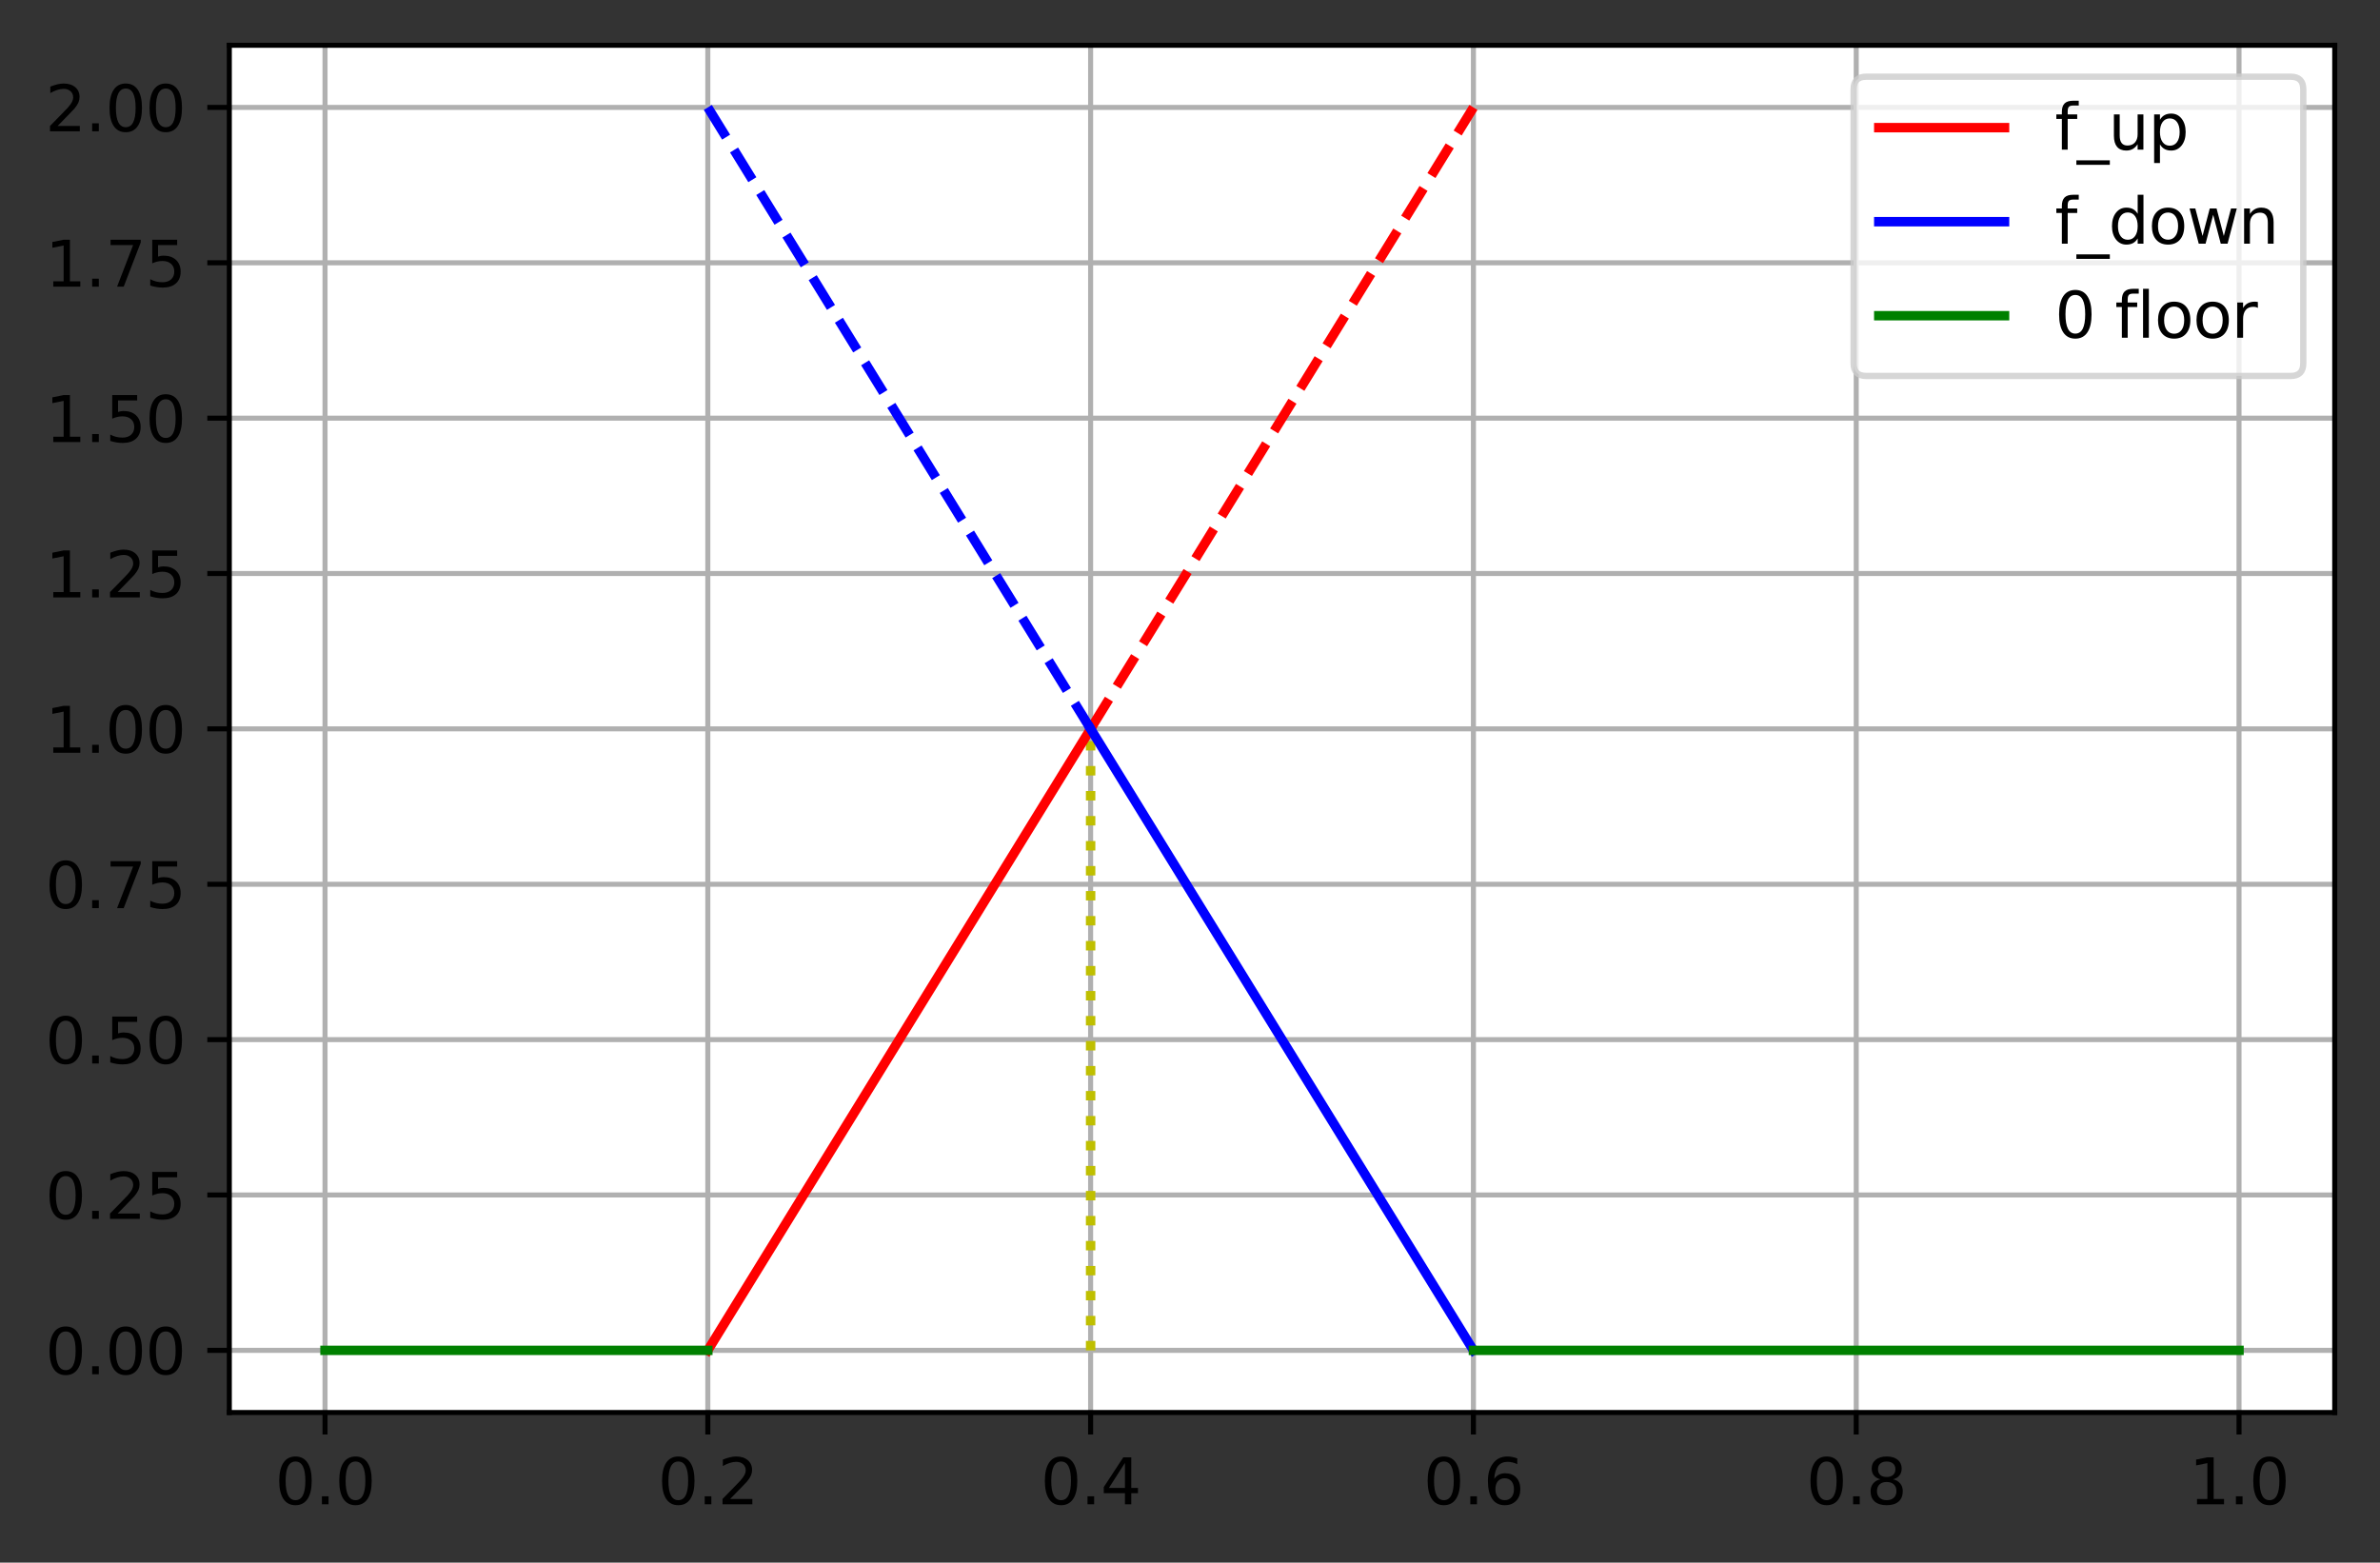 <?xml version="1.0" encoding="utf-8" standalone="no"?>
<!DOCTYPE svg PUBLIC "-//W3C//DTD SVG 1.1//EN"
  "http://www.w3.org/Graphics/SVG/1.1/DTD/svg11.dtd">
<svg height="248.518pt" version="1.1" viewBox="0 0 378.466 248.518" width="378.466pt" xmlns="http://www.w3.org/2000/svg" xmlns:xlink="http://www.w3.org/1999/xlink">
 <rect x="0" y="0" width="378.466" height="248.518" fill="#333333" stroke="none"/>
 <defs>
  <style type="text/css">*{stroke-linecap:butt;stroke-linejoin:round;}</style>
 </defs>
 <g id="figure_1">
  <g id="patch_1">
   <path d="M 0 248.518 
L 378.466 248.518 
L 378.466 0 
L 0 0 
z
" style="fill:none;"/>
  </g>
  <g id="axes_1">
   <g id="patch_2">
    <path d="M 36.466 224.64 
L 371.266 224.64 
L 371.266 7.2 
L 36.466 7.2 
z
" style="fill:#ffffff;"/>
   </g>
   <g id="matplotlib.axis_1">
    <g id="xtick_1">
     <g id="line2d_1">
      <path clip-path="url(#pce69d1bc00)" d="M 51.684 224.64 
L 51.684 7.2 
" style="fill:none;stroke:#b0b0b0;stroke-linecap:square;stroke-width:0.8;"/>
     </g>
     <g id="line2d_2">
      <defs>
       <path d="M 0 0 
L 0 3.5 
" id="m5bb0a87ad0" style="stroke:#000000;stroke-width:0.8;"/>
      </defs>
      <g>
       <use style="stroke:#000000;stroke-width:0.8;" x="51.684" xlink:href="#m5bb0a87ad0" y="224.64"/>
      </g>
     </g>
     <g id="text_1">
      <!-- 0.0 -->
      <g transform="translate(43.732 239.238)scale(0.1 -0.1)">
       <defs>
        <path d="M 2034 4250 
Q 1547 4250 1301 3770 
Q 1056 3291 1056 2328 
Q 1056 1369 1301 889 
Q 1547 409 2034 409 
Q 2525 409 2770 889 
Q 3016 1369 3016 2328 
Q 3016 3291 2770 3770 
Q 2525 4250 2034 4250 
z
M 2034 4750 
Q 2819 4750 3233 4129 
Q 3647 3509 3647 2328 
Q 3647 1150 3233 529 
Q 2819 -91 2034 -91 
Q 1250 -91 836 529 
Q 422 1150 422 2328 
Q 422 3509 836 4129 
Q 1250 4750 2034 4750 
z
" id="DejaVuSans-30" transform="scale(0.016)"/>
        <path d="M 684 794 
L 1344 794 
L 1344 0 
L 684 0 
L 684 794 
z
" id="DejaVuSans-2e" transform="scale(0.016)"/>
       </defs>
       <use xlink:href="#DejaVuSans-30"/>
       <use x="63.623" xlink:href="#DejaVuSans-2e"/>
       <use x="95.41" xlink:href="#DejaVuSans-30"/>
      </g>
     </g>
    </g>
    <g id="xtick_2">
     <g id="line2d_3">
      <path clip-path="url(#pce69d1bc00)" d="M 112.557 224.64 
L 112.557 7.2 
" style="fill:none;stroke:#b0b0b0;stroke-linecap:square;stroke-width:0.8;"/>
     </g>
     <g id="line2d_4">
      <g>
       <use style="stroke:#000000;stroke-width:0.8;" x="112.557" xlink:href="#m5bb0a87ad0" y="224.64"/>
      </g>
     </g>
     <g id="text_2">
      <!-- 0.2 -->
      <g transform="translate(104.605 239.238)scale(0.1 -0.1)">
       <defs>
        <path d="M 1228 531 
L 3431 531 
L 3431 0 
L 469 0 
L 469 531 
Q 828 903 1448 1529 
Q 2069 2156 2228 2338 
Q 2531 2678 2651 2914 
Q 2772 3150 2772 3378 
Q 2772 3750 2511 3984 
Q 2250 4219 1831 4219 
Q 1534 4219 1204 4116 
Q 875 4013 500 3803 
L 500 4441 
Q 881 4594 1212 4672 
Q 1544 4750 1819 4750 
Q 2544 4750 2975 4387 
Q 3406 4025 3406 3419 
Q 3406 3131 3298 2873 
Q 3191 2616 2906 2266 
Q 2828 2175 2409 1742 
Q 1991 1309 1228 531 
z
" id="DejaVuSans-32" transform="scale(0.016)"/>
       </defs>
       <use xlink:href="#DejaVuSans-30"/>
       <use x="63.623" xlink:href="#DejaVuSans-2e"/>
       <use x="95.41" xlink:href="#DejaVuSans-32"/>
      </g>
     </g>
    </g>
    <g id="xtick_3">
     <g id="line2d_5">
      <path clip-path="url(#pce69d1bc00)" d="M 173.429 224.64 
L 173.429 7.2 
" style="fill:none;stroke:#b0b0b0;stroke-linecap:square;stroke-width:0.8;"/>
     </g>
     <g id="line2d_6">
      <g>
       <use style="stroke:#000000;stroke-width:0.8;" x="173.429" xlink:href="#m5bb0a87ad0" y="224.64"/>
      </g>
     </g>
     <g id="text_3">
      <!-- 0.4 -->
      <g transform="translate(165.478 239.238)scale(0.1 -0.1)">
       <defs>
        <path d="M 2419 4116 
L 825 1625 
L 2419 1625 
L 2419 4116 
z
M 2253 4666 
L 3047 4666 
L 3047 1625 
L 3713 1625 
L 3713 1100 
L 3047 1100 
L 3047 0 
L 2419 0 
L 2419 1100 
L 313 1100 
L 313 1709 
L 2253 4666 
z
" id="DejaVuSans-34" transform="scale(0.016)"/>
       </defs>
       <use xlink:href="#DejaVuSans-30"/>
       <use x="63.623" xlink:href="#DejaVuSans-2e"/>
       <use x="95.41" xlink:href="#DejaVuSans-34"/>
      </g>
     </g>
    </g>
    <g id="xtick_4">
     <g id="line2d_7">
      <path clip-path="url(#pce69d1bc00)" d="M 234.302 224.64 
L 234.302 7.2 
" style="fill:none;stroke:#b0b0b0;stroke-linecap:square;stroke-width:0.8;"/>
     </g>
     <g id="line2d_8">
      <g>
       <use style="stroke:#000000;stroke-width:0.8;" x="234.302" xlink:href="#m5bb0a87ad0" y="224.64"/>
      </g>
     </g>
     <g id="text_4">
      <!-- 0.6 -->
      <g transform="translate(226.35 239.238)scale(0.1 -0.1)">
       <defs>
        <path d="M 2113 2584 
Q 1688 2584 1439 2293 
Q 1191 2003 1191 1497 
Q 1191 994 1439 701 
Q 1688 409 2113 409 
Q 2538 409 2786 701 
Q 3034 994 3034 1497 
Q 3034 2003 2786 2293 
Q 2538 2584 2113 2584 
z
M 3366 4563 
L 3366 3988 
Q 3128 4100 2886 4159 
Q 2644 4219 2406 4219 
Q 1781 4219 1451 3797 
Q 1122 3375 1075 2522 
Q 1259 2794 1537 2939 
Q 1816 3084 2150 3084 
Q 2853 3084 3261 2657 
Q 3669 2231 3669 1497 
Q 3669 778 3244 343 
Q 2819 -91 2113 -91 
Q 1303 -91 875 529 
Q 447 1150 447 2328 
Q 447 3434 972 4092 
Q 1497 4750 2381 4750 
Q 2619 4750 2861 4703 
Q 3103 4656 3366 4563 
z
" id="DejaVuSans-36" transform="scale(0.016)"/>
       </defs>
       <use xlink:href="#DejaVuSans-30"/>
       <use x="63.623" xlink:href="#DejaVuSans-2e"/>
       <use x="95.41" xlink:href="#DejaVuSans-36"/>
      </g>
     </g>
    </g>
    <g id="xtick_5">
     <g id="line2d_9">
      <path clip-path="url(#pce69d1bc00)" d="M 295.175 224.64 
L 295.175 7.2 
" style="fill:none;stroke:#b0b0b0;stroke-linecap:square;stroke-width:0.8;"/>
     </g>
     <g id="line2d_10">
      <g>
       <use style="stroke:#000000;stroke-width:0.8;" x="295.175" xlink:href="#m5bb0a87ad0" y="224.64"/>
      </g>
     </g>
     <g id="text_5">
      <!-- 0.8 -->
      <g transform="translate(287.223 239.238)scale(0.1 -0.1)">
       <defs>
        <path d="M 2034 2216 
Q 1584 2216 1326 1975 
Q 1069 1734 1069 1313 
Q 1069 891 1326 650 
Q 1584 409 2034 409 
Q 2484 409 2743 651 
Q 3003 894 3003 1313 
Q 3003 1734 2745 1975 
Q 2488 2216 2034 2216 
z
M 1403 2484 
Q 997 2584 770 2862 
Q 544 3141 544 3541 
Q 544 4100 942 4425 
Q 1341 4750 2034 4750 
Q 2731 4750 3128 4425 
Q 3525 4100 3525 3541 
Q 3525 3141 3298 2862 
Q 3072 2584 2669 2484 
Q 3125 2378 3379 2068 
Q 3634 1759 3634 1313 
Q 3634 634 3220 271 
Q 2806 -91 2034 -91 
Q 1263 -91 848 271 
Q 434 634 434 1313 
Q 434 1759 690 2068 
Q 947 2378 1403 2484 
z
M 1172 3481 
Q 1172 3119 1398 2916 
Q 1625 2713 2034 2713 
Q 2441 2713 2670 2916 
Q 2900 3119 2900 3481 
Q 2900 3844 2670 4047 
Q 2441 4250 2034 4250 
Q 1625 4250 1398 4047 
Q 1172 3844 1172 3481 
z
" id="DejaVuSans-38" transform="scale(0.016)"/>
       </defs>
       <use xlink:href="#DejaVuSans-30"/>
       <use x="63.623" xlink:href="#DejaVuSans-2e"/>
       <use x="95.41" xlink:href="#DejaVuSans-38"/>
      </g>
     </g>
    </g>
    <g id="xtick_6">
     <g id="line2d_11">
      <path clip-path="url(#pce69d1bc00)" d="M 356.047 224.64 
L 356.047 7.2 
" style="fill:none;stroke:#b0b0b0;stroke-linecap:square;stroke-width:0.8;"/>
     </g>
     <g id="line2d_12">
      <g>
       <use style="stroke:#000000;stroke-width:0.8;" x="356.047" xlink:href="#m5bb0a87ad0" y="224.64"/>
      </g>
     </g>
     <g id="text_6">
      <!-- 1.0 -->
      <g transform="translate(348.096 239.238)scale(0.1 -0.1)">
       <defs>
        <path d="M 794 531 
L 1825 531 
L 1825 4091 
L 703 3866 
L 703 4441 
L 1819 4666 
L 2450 4666 
L 2450 531 
L 3481 531 
L 3481 0 
L 794 0 
L 794 531 
z
" id="DejaVuSans-31" transform="scale(0.016)"/>
       </defs>
       <use xlink:href="#DejaVuSans-31"/>
       <use x="63.623" xlink:href="#DejaVuSans-2e"/>
       <use x="95.41" xlink:href="#DejaVuSans-30"/>
      </g>
     </g>
    </g>
   </g>
   <g id="matplotlib.axis_2">
    <g id="ytick_1">
     <g id="line2d_13">
      <path clip-path="url(#pce69d1bc00)" d="M 36.466 214.756 
L 371.266 214.756 
" style="fill:none;stroke:#b0b0b0;stroke-linecap:square;stroke-width:0.8;"/>
     </g>
     <g id="line2d_14">
      <defs>
       <path d="M 0 0 
L -3.5 0 
" id="mef9dccf5a4" style="stroke:#000000;stroke-width:0.8;"/>
      </defs>
      <g>
       <use style="stroke:#000000;stroke-width:0.8;" x="36.466" xlink:href="#mef9dccf5a4" y="214.756"/>
      </g>
     </g>
     <g id="text_7">
      <!-- 0.00 -->
      <g transform="translate(7.2 218.556)scale(0.1 -0.1)">
       <use xlink:href="#DejaVuSans-30"/>
       <use x="63.623" xlink:href="#DejaVuSans-2e"/>
       <use x="95.41" xlink:href="#DejaVuSans-30"/>
       <use x="159.033" xlink:href="#DejaVuSans-30"/>
      </g>
     </g>
    </g>
    <g id="ytick_2">
     <g id="line2d_15">
      <path clip-path="url(#pce69d1bc00)" d="M 36.466 190.047 
L 371.266 190.047 
" style="fill:none;stroke:#b0b0b0;stroke-linecap:square;stroke-width:0.8;"/>
     </g>
     <g id="line2d_16">
      <g>
       <use style="stroke:#000000;stroke-width:0.8;" x="36.466" xlink:href="#mef9dccf5a4" y="190.047"/>
      </g>
     </g>
     <g id="text_8">
      <!-- 0.25 -->
      <g transform="translate(7.2 193.846)scale(0.1 -0.1)">
       <defs>
        <path d="M 691 4666 
L 3169 4666 
L 3169 4134 
L 1269 4134 
L 1269 2991 
Q 1406 3038 1543 3061 
Q 1681 3084 1819 3084 
Q 2600 3084 3056 2656 
Q 3513 2228 3513 1497 
Q 3513 744 3044 326 
Q 2575 -91 1722 -91 
Q 1428 -91 1123 -41 
Q 819 9 494 109 
L 494 744 
Q 775 591 1075 516 
Q 1375 441 1709 441 
Q 2250 441 2565 725 
Q 2881 1009 2881 1497 
Q 2881 1984 2565 2268 
Q 2250 2553 1709 2553 
Q 1456 2553 1204 2497 
Q 953 2441 691 2322 
L 691 4666 
z
" id="DejaVuSans-35" transform="scale(0.016)"/>
       </defs>
       <use xlink:href="#DejaVuSans-30"/>
       <use x="63.623" xlink:href="#DejaVuSans-2e"/>
       <use x="95.41" xlink:href="#DejaVuSans-32"/>
       <use x="159.033" xlink:href="#DejaVuSans-35"/>
      </g>
     </g>
    </g>
    <g id="ytick_3">
     <g id="line2d_17">
      <path clip-path="url(#pce69d1bc00)" d="M 36.466 165.338 
L 371.266 165.338 
" style="fill:none;stroke:#b0b0b0;stroke-linecap:square;stroke-width:0.8;"/>
     </g>
     <g id="line2d_18">
      <g>
       <use style="stroke:#000000;stroke-width:0.8;" x="36.466" xlink:href="#mef9dccf5a4" y="165.338"/>
      </g>
     </g>
     <g id="text_9">
      <!-- 0.50 -->
      <g transform="translate(7.2 169.137)scale(0.1 -0.1)">
       <use xlink:href="#DejaVuSans-30"/>
       <use x="63.623" xlink:href="#DejaVuSans-2e"/>
       <use x="95.41" xlink:href="#DejaVuSans-35"/>
       <use x="159.033" xlink:href="#DejaVuSans-30"/>
      </g>
     </g>
    </g>
    <g id="ytick_4">
     <g id="line2d_19">
      <path clip-path="url(#pce69d1bc00)" d="M 36.466 140.629 
L 371.266 140.629 
" style="fill:none;stroke:#b0b0b0;stroke-linecap:square;stroke-width:0.8;"/>
     </g>
     <g id="line2d_20">
      <g>
       <use style="stroke:#000000;stroke-width:0.8;" x="36.466" xlink:href="#mef9dccf5a4" y="140.629"/>
      </g>
     </g>
     <g id="text_10">
      <!-- 0.75 -->
      <g transform="translate(7.2 144.428)scale(0.1 -0.1)">
       <defs>
        <path d="M 525 4666 
L 3525 4666 
L 3525 4397 
L 1831 0 
L 1172 0 
L 2766 4134 
L 525 4134 
L 525 4666 
z
" id="DejaVuSans-37" transform="scale(0.016)"/>
       </defs>
       <use xlink:href="#DejaVuSans-30"/>
       <use x="63.623" xlink:href="#DejaVuSans-2e"/>
       <use x="95.41" xlink:href="#DejaVuSans-37"/>
       <use x="159.033" xlink:href="#DejaVuSans-35"/>
      </g>
     </g>
    </g>
    <g id="ytick_5">
     <g id="line2d_21">
      <path clip-path="url(#pce69d1bc00)" d="M 36.466 115.92 
L 371.266 115.92 
" style="fill:none;stroke:#b0b0b0;stroke-linecap:square;stroke-width:0.8;"/>
     </g>
     <g id="line2d_22">
      <g>
       <use style="stroke:#000000;stroke-width:0.8;" x="36.466" xlink:href="#mef9dccf5a4" y="115.92"/>
      </g>
     </g>
     <g id="text_11">
      <!-- 1.00 -->
      <g transform="translate(7.2 119.719)scale(0.1 -0.1)">
       <use xlink:href="#DejaVuSans-31"/>
       <use x="63.623" xlink:href="#DejaVuSans-2e"/>
       <use x="95.41" xlink:href="#DejaVuSans-30"/>
       <use x="159.033" xlink:href="#DejaVuSans-30"/>
      </g>
     </g>
    </g>
    <g id="ytick_6">
     <g id="line2d_23">
      <path clip-path="url(#pce69d1bc00)" d="M 36.466 91.211 
L 371.266 91.211 
" style="fill:none;stroke:#b0b0b0;stroke-linecap:square;stroke-width:0.8;"/>
     </g>
     <g id="line2d_24">
      <g>
       <use style="stroke:#000000;stroke-width:0.8;" x="36.466" xlink:href="#mef9dccf5a4" y="91.211"/>
      </g>
     </g>
     <g id="text_12">
      <!-- 1.25 -->
      <g transform="translate(7.2 95.01)scale(0.1 -0.1)">
       <use xlink:href="#DejaVuSans-31"/>
       <use x="63.623" xlink:href="#DejaVuSans-2e"/>
       <use x="95.41" xlink:href="#DejaVuSans-32"/>
       <use x="159.033" xlink:href="#DejaVuSans-35"/>
      </g>
     </g>
    </g>
    <g id="ytick_7">
     <g id="line2d_25">
      <path clip-path="url(#pce69d1bc00)" d="M 36.466 66.502 
L 371.266 66.502 
" style="fill:none;stroke:#b0b0b0;stroke-linecap:square;stroke-width:0.8;"/>
     </g>
     <g id="line2d_26">
      <g>
       <use style="stroke:#000000;stroke-width:0.8;" x="36.466" xlink:href="#mef9dccf5a4" y="66.502"/>
      </g>
     </g>
     <g id="text_13">
      <!-- 1.50 -->
      <g transform="translate(7.2 70.301)scale(0.1 -0.1)">
       <use xlink:href="#DejaVuSans-31"/>
       <use x="63.623" xlink:href="#DejaVuSans-2e"/>
       <use x="95.41" xlink:href="#DejaVuSans-35"/>
       <use x="159.033" xlink:href="#DejaVuSans-30"/>
      </g>
     </g>
    </g>
    <g id="ytick_8">
     <g id="line2d_27">
      <path clip-path="url(#pce69d1bc00)" d="M 36.466 41.793 
L 371.266 41.793 
" style="fill:none;stroke:#b0b0b0;stroke-linecap:square;stroke-width:0.8;"/>
     </g>
     <g id="line2d_28">
      <g>
       <use style="stroke:#000000;stroke-width:0.8;" x="36.466" xlink:href="#mef9dccf5a4" y="41.793"/>
      </g>
     </g>
     <g id="text_14">
      <!-- 1.75 -->
      <g transform="translate(7.2 45.592)scale(0.1 -0.1)">
       <use xlink:href="#DejaVuSans-31"/>
       <use x="63.623" xlink:href="#DejaVuSans-2e"/>
       <use x="95.41" xlink:href="#DejaVuSans-37"/>
       <use x="159.033" xlink:href="#DejaVuSans-35"/>
      </g>
     </g>
    </g>
    <g id="ytick_9">
     <g id="line2d_29">
      <path clip-path="url(#pce69d1bc00)" d="M 36.466 17.084 
L 371.266 17.084 
" style="fill:none;stroke:#b0b0b0;stroke-linecap:square;stroke-width:0.8;"/>
     </g>
     <g id="line2d_30">
      <g>
       <use style="stroke:#000000;stroke-width:0.8;" x="36.466" xlink:href="#mef9dccf5a4" y="17.084"/>
      </g>
     </g>
     <g id="text_15">
      <!-- 2.00 -->
      <g transform="translate(7.2 20.883)scale(0.1 -0.1)">
       <use xlink:href="#DejaVuSans-32"/>
       <use x="63.623" xlink:href="#DejaVuSans-2e"/>
       <use x="95.41" xlink:href="#DejaVuSans-30"/>
       <use x="159.033" xlink:href="#DejaVuSans-30"/>
      </g>
     </g>
    </g>
   </g>
   <g id="LineCollection_1">
    <path clip-path="url(#pce69d1bc00)" d="M 173.429 214.756 
L 173.429 115.92 
" style="fill:none;stroke:#bfbf00;stroke-dasharray:1.5,2.475;stroke-dashoffset:0;stroke-width:1.5;"/>
   </g>
   <g id="line2d_31">
    <path clip-path="url(#pce69d1bc00)" d="M 112.557 214.756 
L 113.799 212.739 
L 115.041 210.722 
L 116.283 208.705 
L 117.526 206.688 
L 118.768 204.671 
L 120.01 202.654 
L 121.253 200.637 
L 122.495 198.62 
L 123.737 196.603 
L 124.98 194.586 
L 126.222 192.569 
L 127.464 190.552 
L 128.706 188.534 
L 129.949 186.517 
L 131.191 184.5 
L 132.433 182.483 
L 133.676 180.466 
L 134.918 178.449 
L 136.16 176.432 
L 137.403 174.415 
L 138.645 172.398 
L 139.887 170.381 
L 141.129 168.364 
L 142.372 166.347 
L 143.614 164.33 
L 144.856 162.313 
L 146.099 160.296 
L 147.341 158.278 
L 148.583 156.261 
L 149.826 154.244 
L 151.068 152.227 
L 152.31 150.21 
L 153.552 148.193 
L 154.795 146.176 
L 156.037 144.159 
L 157.279 142.142 
L 158.522 140.125 
L 159.764 138.108 
L 161.006 136.091 
L 162.249 134.074 
L 163.491 132.057 
L 164.733 130.039 
L 165.975 128.022 
L 167.218 126.005 
L 168.46 123.988 
L 169.702 121.971 
L 170.945 119.954 
L 172.187 117.937 
L 173.429 115.92 
" style="fill:none;stroke:#ff0000;stroke-linecap:square;stroke-width:1.5;"/>
   </g>
   <g id="line2d_32">
    <path clip-path="url(#pce69d1bc00)" d="M 173.429 115.92 
L 174.672 113.903 
L 175.914 111.886 
L 177.156 109.869 
L 178.398 107.852 
L 179.641 105.835 
L 180.883 103.818 
L 182.125 101.801 
L 183.368 99.783 
L 184.61 97.766 
L 185.852 95.749 
L 187.095 93.732 
L 188.337 91.715 
L 189.579 89.698 
L 190.821 87.681 
L 192.064 85.664 
L 193.306 83.647 
L 194.548 81.63 
L 195.791 79.613 
L 197.033 77.596 
L 198.275 75.579 
L 199.518 73.562 
L 200.76 71.544 
L 202.002 69.527 
L 203.244 67.51 
L 204.487 65.493 
L 205.729 63.476 
L 206.971 61.459 
L 208.214 59.442 
L 209.456 57.425 
L 210.698 55.408 
L 211.941 53.391 
L 213.183 51.374 
L 214.425 49.357 
L 215.667 47.34 
L 216.91 45.323 
L 218.152 43.306 
L 219.394 41.288 
L 220.637 39.271 
L 221.879 37.254 
L 223.121 35.237 
L 224.364 33.22 
L 225.606 31.203 
L 226.848 29.186 
L 228.09 27.169 
L 229.333 25.152 
L 230.575 23.135 
L 231.817 21.118 
L 233.06 19.101 
L 234.302 17.084 
" style="fill:none;stroke:#ff0000;stroke-dasharray:5.55,2.4;stroke-dashoffset:0;stroke-width:1.5;"/>
   </g>
   <g id="line2d_33">
    <path clip-path="url(#pce69d1bc00)" d="M 173.429 115.92 
L 174.672 117.937 
L 175.914 119.954 
L 177.156 121.971 
L 178.398 123.988 
L 179.641 126.005 
L 180.883 128.022 
L 182.125 130.039 
L 183.368 132.057 
L 184.61 134.074 
L 185.852 136.091 
L 187.095 138.108 
L 188.337 140.125 
L 189.579 142.142 
L 190.821 144.159 
L 192.064 146.176 
L 193.306 148.193 
L 194.548 150.21 
L 195.791 152.227 
L 197.033 154.244 
L 198.275 156.261 
L 199.518 158.278 
L 200.76 160.296 
L 202.002 162.313 
L 203.244 164.33 
L 204.487 166.347 
L 205.729 168.364 
L 206.971 170.381 
L 208.214 172.398 
L 209.456 174.415 
L 210.698 176.432 
L 211.941 178.449 
L 213.183 180.466 
L 214.425 182.483 
L 215.667 184.5 
L 216.91 186.517 
L 218.152 188.534 
L 219.394 190.552 
L 220.637 192.569 
L 221.879 194.586 
L 223.121 196.603 
L 224.364 198.62 
L 225.606 200.637 
L 226.848 202.654 
L 228.09 204.671 
L 229.333 206.688 
L 230.575 208.705 
L 231.817 210.722 
L 233.06 212.739 
L 234.302 214.756 
" style="fill:none;stroke:#0000ff;stroke-linecap:square;stroke-width:1.5;"/>
   </g>
   <g id="line2d_34">
    <path clip-path="url(#pce69d1bc00)" d="M 112.557 17.084 
L 113.799 19.101 
L 115.041 21.118 
L 116.283 23.135 
L 117.526 25.152 
L 118.768 27.169 
L 120.01 29.186 
L 121.253 31.203 
L 122.495 33.22 
L 123.737 35.237 
L 124.98 37.254 
L 126.222 39.271 
L 127.464 41.288 
L 128.706 43.306 
L 129.949 45.323 
L 131.191 47.34 
L 132.433 49.357 
L 133.676 51.374 
L 134.918 53.391 
L 136.16 55.408 
L 137.403 57.425 
L 138.645 59.442 
L 139.887 61.459 
L 141.129 63.476 
L 142.372 65.493 
L 143.614 67.51 
L 144.856 69.527 
L 146.099 71.544 
L 147.341 73.562 
L 148.583 75.579 
L 149.826 77.596 
L 151.068 79.613 
L 152.31 81.63 
L 153.552 83.647 
L 154.795 85.664 
L 156.037 87.681 
L 157.279 89.698 
L 158.522 91.715 
L 159.764 93.732 
L 161.006 95.749 
L 162.249 97.766 
L 163.491 99.783 
L 164.733 101.801 
L 165.975 103.818 
L 167.218 105.835 
L 168.46 107.852 
L 169.702 109.869 
L 170.945 111.886 
L 172.187 113.903 
L 173.429 115.92 
" style="fill:none;stroke:#0000ff;stroke-dasharray:5.55,2.4;stroke-dashoffset:0;stroke-width:1.5;"/>
   </g>
   <g id="line2d_35">
    <path clip-path="url(#pce69d1bc00)" d="M 51.684 214.756 
L 52.926 214.756 
L 54.168 214.756 
L 55.411 214.756 
L 56.653 214.756 
L 57.895 214.756 
L 59.138 214.756 
L 60.38 214.756 
L 61.622 214.756 
L 62.865 214.756 
L 64.107 214.756 
L 65.349 214.756 
L 66.591 214.756 
L 67.834 214.756 
L 69.076 214.756 
L 70.318 214.756 
L 71.561 214.756 
L 72.803 214.756 
L 74.045 214.756 
L 75.288 214.756 
L 76.53 214.756 
L 77.772 214.756 
L 79.014 214.756 
L 80.257 214.756 
L 81.499 214.756 
L 82.741 214.756 
L 83.984 214.756 
L 85.226 214.756 
L 86.468 214.756 
L 87.711 214.756 
L 88.953 214.756 
L 90.195 214.756 
L 91.437 214.756 
L 92.68 214.756 
L 93.922 214.756 
L 95.164 214.756 
L 96.407 214.756 
L 97.649 214.756 
L 98.891 214.756 
L 100.134 214.756 
L 101.376 214.756 
L 102.618 214.756 
L 103.86 214.756 
L 105.103 214.756 
L 106.345 214.756 
L 107.587 214.756 
L 108.83 214.756 
L 110.072 214.756 
L 111.314 214.756 
L 112.557 214.756 
" style="fill:none;stroke:#008000;stroke-linecap:square;stroke-width:1.5;"/>
   </g>
   <g id="line2d_36">
    <path clip-path="url(#pce69d1bc00)" d="M 234.302 214.756 
L 236.787 214.756 
L 239.271 214.756 
L 241.756 214.756 
L 244.24 214.756 
L 246.725 214.756 
L 249.21 214.756 
L 251.694 214.756 
L 254.179 214.756 
L 256.663 214.756 
L 259.148 214.756 
L 261.633 214.756 
L 264.117 214.756 
L 266.602 214.756 
L 269.086 214.756 
L 271.571 214.756 
L 274.056 214.756 
L 276.54 214.756 
L 279.025 214.756 
L 281.509 214.756 
L 283.994 214.756 
L 286.479 214.756 
L 288.963 214.756 
L 291.448 214.756 
L 293.932 214.756 
L 296.417 214.756 
L 298.902 214.756 
L 301.386 214.756 
L 303.871 214.756 
L 306.355 214.756 
L 308.84 214.756 
L 311.325 214.756 
L 313.809 214.756 
L 316.294 214.756 
L 318.778 214.756 
L 321.263 214.756 
L 323.748 214.756 
L 326.232 214.756 
L 328.717 214.756 
L 331.201 214.756 
L 333.686 214.756 
L 336.171 214.756 
L 338.655 214.756 
L 341.14 214.756 
L 343.624 214.756 
L 346.109 214.756 
L 348.594 214.756 
L 351.078 214.756 
L 353.563 214.756 
L 356.047 214.756 
" style="fill:none;stroke:#008000;stroke-linecap:square;stroke-width:1.5;"/>
   </g>
   <g id="patch_3">
    <path d="M 36.466 224.64 
L 36.466 7.2 
" style="fill:none;stroke:#000000;stroke-linecap:square;stroke-linejoin:miter;stroke-width:0.8;"/>
   </g>
   <g id="patch_4">
    <path d="M 371.266 224.64 
L 371.266 7.2 
" style="fill:none;stroke:#000000;stroke-linecap:square;stroke-linejoin:miter;stroke-width:0.8;"/>
   </g>
   <g id="patch_5">
    <path d="M 36.466 224.64 
L 371.266 224.64 
" style="fill:none;stroke:#000000;stroke-linecap:square;stroke-linejoin:miter;stroke-width:0.8;"/>
   </g>
   <g id="patch_6">
    <path d="M 36.466 7.2 
L 371.266 7.2 
" style="fill:none;stroke:#000000;stroke-linecap:square;stroke-linejoin:miter;stroke-width:0.8;"/>
   </g>
   <g id="legend_1">
    <g id="patch_7">
     <path d="M 296.762 59.791 
L 364.266 59.791 
Q 366.266 59.791 366.266 57.791 
L 366.266 14.2 
Q 366.266 12.2 364.266 12.2 
L 296.762 12.2 
Q 294.762 12.2 294.762 14.2 
L 294.762 57.791 
Q 294.762 59.791 296.762 59.791 
z
" style="fill:#ffffff;opacity:0.8;stroke:#cccccc;stroke-linejoin:miter;"/>
    </g>
    <g id="line2d_37">
     <path d="M 298.762 20.298 
L 318.762 20.298 
" style="fill:none;stroke:#ff0000;stroke-linecap:square;stroke-width:1.5;"/>
    </g>
    <g id="line2d_38"/>
    <g id="text_16">
     <!-- f_up -->
     <g transform="translate(326.762 23.798)scale(0.1 -0.1)">
      <defs>
       <path d="M 2375 4863 
L 2375 4384 
L 1825 4384 
Q 1516 4384 1395 4259 
Q 1275 4134 1275 3809 
L 1275 3500 
L 2222 3500 
L 2222 3053 
L 1275 3053 
L 1275 0 
L 697 0 
L 697 3053 
L 147 3053 
L 147 3500 
L 697 3500 
L 697 3744 
Q 697 4328 969 4595 
Q 1241 4863 1831 4863 
L 2375 4863 
z
" id="DejaVuSans-66" transform="scale(0.016)"/>
       <path d="M 3263 -1063 
L 3263 -1509 
L -63 -1509 
L -63 -1063 
L 3263 -1063 
z
" id="DejaVuSans-5f" transform="scale(0.016)"/>
       <path d="M 544 1381 
L 544 3500 
L 1119 3500 
L 1119 1403 
Q 1119 906 1312 657 
Q 1506 409 1894 409 
Q 2359 409 2629 706 
Q 2900 1003 2900 1516 
L 2900 3500 
L 3475 3500 
L 3475 0 
L 2900 0 
L 2900 538 
Q 2691 219 2414 64 
Q 2138 -91 1772 -91 
Q 1169 -91 856 284 
Q 544 659 544 1381 
z
M 1991 3584 
L 1991 3584 
z
" id="DejaVuSans-75" transform="scale(0.016)"/>
       <path d="M 1159 525 
L 1159 -1331 
L 581 -1331 
L 581 3500 
L 1159 3500 
L 1159 2969 
Q 1341 3281 1617 3432 
Q 1894 3584 2278 3584 
Q 2916 3584 3314 3078 
Q 3713 2572 3713 1747 
Q 3713 922 3314 415 
Q 2916 -91 2278 -91 
Q 1894 -91 1617 61 
Q 1341 213 1159 525 
z
M 3116 1747 
Q 3116 2381 2855 2742 
Q 2594 3103 2138 3103 
Q 1681 3103 1420 2742 
Q 1159 2381 1159 1747 
Q 1159 1113 1420 752 
Q 1681 391 2138 391 
Q 2594 391 2855 752 
Q 3116 1113 3116 1747 
z
" id="DejaVuSans-70" transform="scale(0.016)"/>
      </defs>
      <use xlink:href="#DejaVuSans-66"/>
      <use x="35.205" xlink:href="#DejaVuSans-5f"/>
      <use x="85.205" xlink:href="#DejaVuSans-75"/>
      <use x="148.584" xlink:href="#DejaVuSans-70"/>
     </g>
    </g>
    <g id="line2d_39">
     <path d="M 298.762 35.255 
L 318.762 35.255 
" style="fill:none;stroke:#0000ff;stroke-linecap:square;stroke-width:1.5;"/>
    </g>
    <g id="line2d_40"/>
    <g id="text_17">
     <!-- f_down -->
     <g transform="translate(326.762 38.755)scale(0.1 -0.1)">
      <defs>
       <path d="M 2906 2969 
L 2906 4863 
L 3481 4863 
L 3481 0 
L 2906 0 
L 2906 525 
Q 2725 213 2448 61 
Q 2172 -91 1784 -91 
Q 1150 -91 751 415 
Q 353 922 353 1747 
Q 353 2572 751 3078 
Q 1150 3584 1784 3584 
Q 2172 3584 2448 3432 
Q 2725 3281 2906 2969 
z
M 947 1747 
Q 947 1113 1208 752 
Q 1469 391 1925 391 
Q 2381 391 2643 752 
Q 2906 1113 2906 1747 
Q 2906 2381 2643 2742 
Q 2381 3103 1925 3103 
Q 1469 3103 1208 2742 
Q 947 2381 947 1747 
z
" id="DejaVuSans-64" transform="scale(0.016)"/>
       <path d="M 1959 3097 
Q 1497 3097 1228 2736 
Q 959 2375 959 1747 
Q 959 1119 1226 758 
Q 1494 397 1959 397 
Q 2419 397 2687 759 
Q 2956 1122 2956 1747 
Q 2956 2369 2687 2733 
Q 2419 3097 1959 3097 
z
M 1959 3584 
Q 2709 3584 3137 3096 
Q 3566 2609 3566 1747 
Q 3566 888 3137 398 
Q 2709 -91 1959 -91 
Q 1206 -91 779 398 
Q 353 888 353 1747 
Q 353 2609 779 3096 
Q 1206 3584 1959 3584 
z
" id="DejaVuSans-6f" transform="scale(0.016)"/>
       <path d="M 269 3500 
L 844 3500 
L 1563 769 
L 2278 3500 
L 2956 3500 
L 3675 769 
L 4391 3500 
L 4966 3500 
L 4050 0 
L 3372 0 
L 2619 2869 
L 1863 0 
L 1184 0 
L 269 3500 
z
" id="DejaVuSans-77" transform="scale(0.016)"/>
       <path d="M 3513 2113 
L 3513 0 
L 2938 0 
L 2938 2094 
Q 2938 2591 2744 2837 
Q 2550 3084 2163 3084 
Q 1697 3084 1428 2787 
Q 1159 2491 1159 1978 
L 1159 0 
L 581 0 
L 581 3500 
L 1159 3500 
L 1159 2956 
Q 1366 3272 1645 3428 
Q 1925 3584 2291 3584 
Q 2894 3584 3203 3211 
Q 3513 2838 3513 2113 
z
" id="DejaVuSans-6e" transform="scale(0.016)"/>
      </defs>
      <use xlink:href="#DejaVuSans-66"/>
      <use x="35.205" xlink:href="#DejaVuSans-5f"/>
      <use x="85.205" xlink:href="#DejaVuSans-64"/>
      <use x="148.682" xlink:href="#DejaVuSans-6f"/>
      <use x="209.863" xlink:href="#DejaVuSans-77"/>
      <use x="291.65" xlink:href="#DejaVuSans-6e"/>
     </g>
    </g>
    <g id="line2d_41">
     <path d="M 298.762 50.211 
L 318.762 50.211 
" style="fill:none;stroke:#008000;stroke-linecap:square;stroke-width:1.5;"/>
    </g>
    <g id="line2d_42"/>
    <g id="text_18">
     <!-- 0 floor -->
     <g transform="translate(326.762 53.711)scale(0.1 -0.1)">
      <defs>
       <path id="DejaVuSans-20" transform="scale(0.016)"/>
       <path d="M 603 4863 
L 1178 4863 
L 1178 0 
L 603 0 
L 603 4863 
z
" id="DejaVuSans-6c" transform="scale(0.016)"/>
       <path d="M 2631 2963 
Q 2534 3019 2420 3045 
Q 2306 3072 2169 3072 
Q 1681 3072 1420 2755 
Q 1159 2438 1159 1844 
L 1159 0 
L 581 0 
L 581 3500 
L 1159 3500 
L 1159 2956 
Q 1341 3275 1631 3429 
Q 1922 3584 2338 3584 
Q 2397 3584 2469 3576 
Q 2541 3569 2628 3553 
L 2631 2963 
z
" id="DejaVuSans-72" transform="scale(0.016)"/>
      </defs>
      <use xlink:href="#DejaVuSans-30"/>
      <use x="63.623" xlink:href="#DejaVuSans-20"/>
      <use x="95.41" xlink:href="#DejaVuSans-66"/>
      <use x="130.615" xlink:href="#DejaVuSans-6c"/>
      <use x="158.398" xlink:href="#DejaVuSans-6f"/>
      <use x="219.58" xlink:href="#DejaVuSans-6f"/>
      <use x="280.762" xlink:href="#DejaVuSans-72"/>
     </g>
    </g>
   </g>
  </g>
 </g>
 <defs>
  <clipPath id="pce69d1bc00">
   <rect height="217.44" width="334.8" x="36.466" y="7.2"/>
  </clipPath>
 </defs>
</svg>
